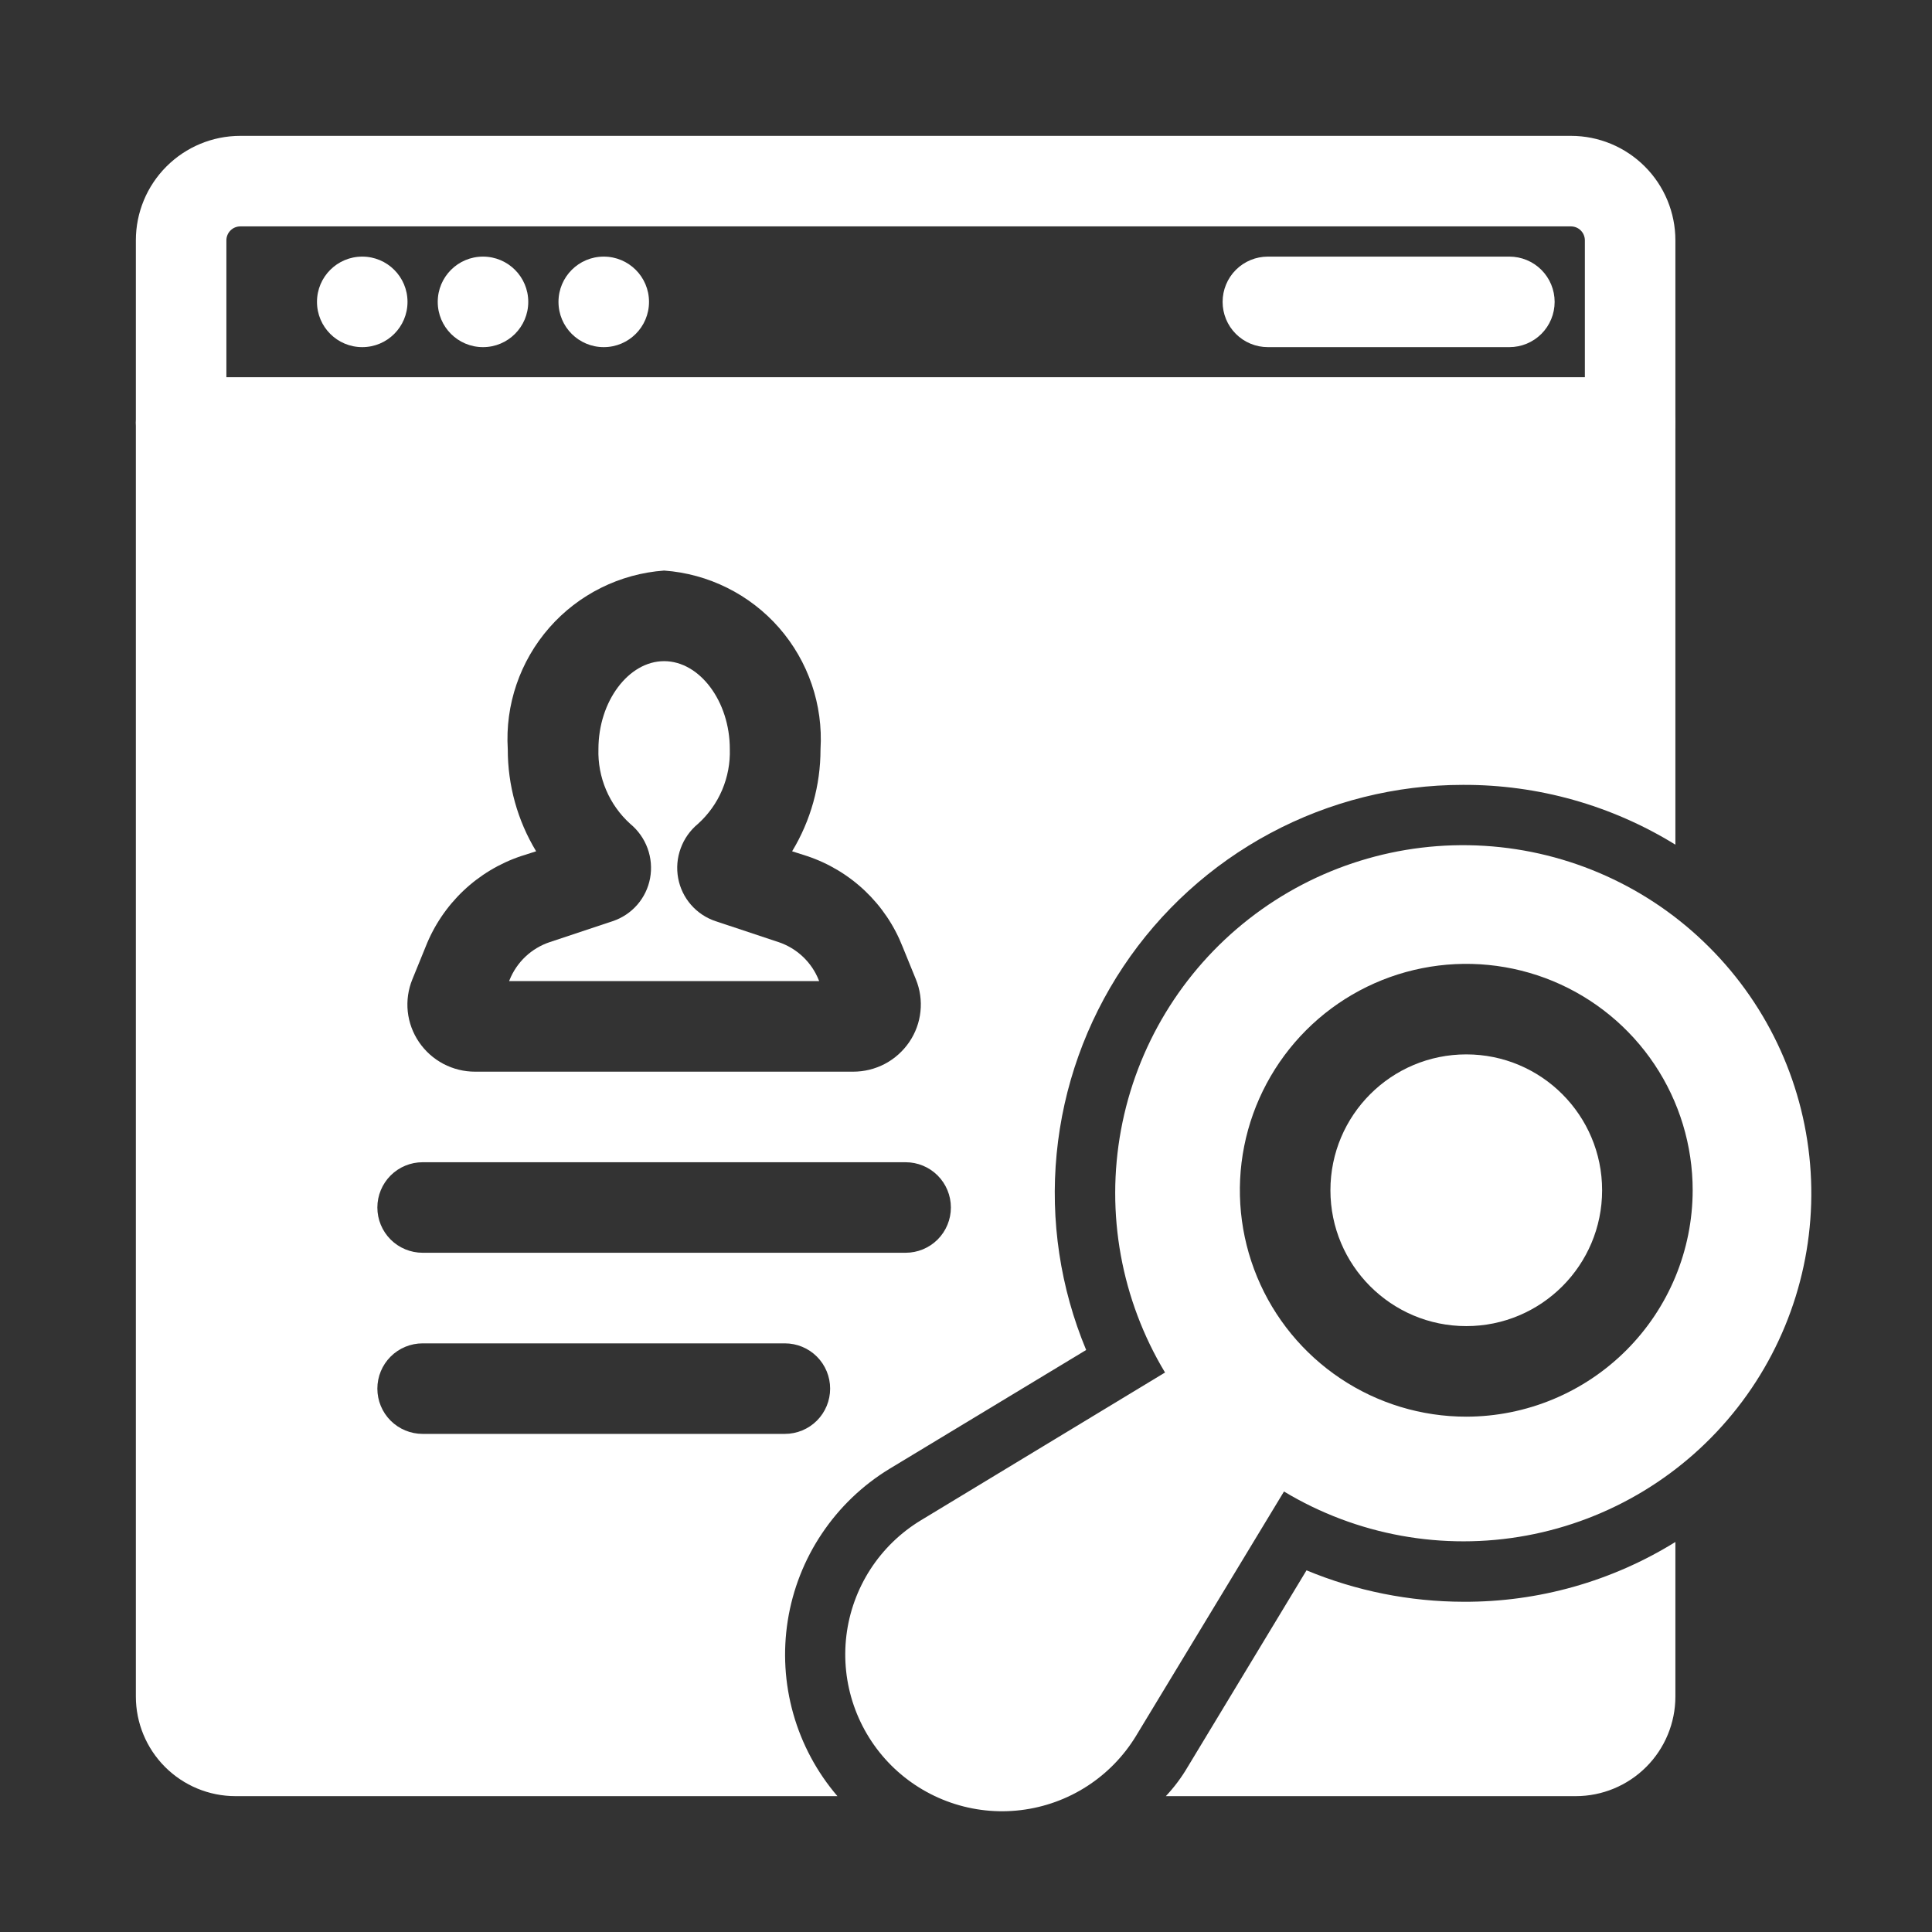 <svg width="56" height="56" viewBox="0 0 56 56" fill="none" xmlns="http://www.w3.org/2000/svg">
<rect x="0" y="0" width="56" height="56" fill="#333333" stroke="none"/>
<path d="M28.761 49.721C29.589 49.721 30.261 49.049 30.261 48.221C30.261 47.392 29.589 46.721 28.761 46.721C27.932 46.721 27.261 47.392 27.261 48.221C27.261 49.049 27.932 49.721 28.761 49.721Z" fill="white"/>
<path d="M42.501 38.438C44.675 38.438 46.438 36.675 46.438 34.5C46.438 32.325 44.675 30.562 42.501 30.562C40.326 30.562 38.563 32.325 38.563 34.5C38.563 36.675 40.326 38.438 42.501 38.438Z" fill="white"/>
<path d="M49.544 27.456C47.804 25.713 45.486 24.668 43.027 24.517C40.569 24.366 38.141 25.12 36.2 26.636C34.259 28.153 32.941 30.327 32.493 32.749C32.045 35.171 32.499 37.673 33.769 39.783L26.692 44.067C26.102 44.424 25.602 44.91 25.227 45.489C24.854 46.068 24.616 46.724 24.533 47.408C24.45 48.093 24.524 48.787 24.749 49.438C24.974 50.09 25.344 50.681 25.831 51.169C26.319 51.656 26.91 52.026 27.562 52.251C28.213 52.476 28.907 52.55 29.591 52.467C30.276 52.384 30.932 52.147 31.511 51.773C32.09 51.399 32.576 50.898 32.933 50.309L37.217 43.232C39.327 44.502 41.829 44.956 44.251 44.508C46.673 44.06 48.847 42.741 50.363 40.8C51.88 38.86 52.634 36.431 52.483 33.973C52.332 31.515 51.287 29.197 49.544 27.456ZM42.501 41.063C41.203 41.063 39.934 40.678 38.855 39.957C37.776 39.236 36.934 38.211 36.438 37.012C35.941 35.812 35.811 34.493 36.064 33.22C36.318 31.947 36.943 30.778 37.86 29.86C38.778 28.942 39.947 28.317 41.22 28.064C42.493 27.811 43.813 27.941 45.012 28.437C46.211 28.934 47.236 29.775 47.957 30.854C48.678 31.933 49.063 33.202 49.063 34.5C49.061 36.24 48.369 37.908 47.139 39.138C45.909 40.368 44.241 41.061 42.501 41.063Z" fill="white"/>
<path d="M47.25 13.562H5.25C4.902 13.562 4.568 13.424 4.322 13.178C4.076 12.932 3.938 12.598 3.938 12.25V6.965C3.938 6.162 4.257 5.393 4.825 4.825C5.392 4.258 6.162 3.938 6.964 3.938H45.536C46.339 3.938 47.108 4.258 47.675 4.825C48.243 5.393 48.562 6.162 48.562 6.965V12.25C48.562 12.598 48.424 12.932 48.178 13.178C47.932 13.424 47.598 13.562 47.25 13.562ZM6.562 10.938H45.938V6.965C45.938 6.912 45.927 6.86 45.907 6.811C45.887 6.762 45.857 6.718 45.82 6.681C45.783 6.643 45.739 6.613 45.69 6.593C45.641 6.573 45.589 6.563 45.536 6.562H6.964C6.911 6.563 6.859 6.573 6.81 6.593C6.761 6.613 6.717 6.643 6.68 6.681C6.643 6.718 6.613 6.762 6.593 6.811C6.573 6.86 6.562 6.912 6.562 6.965V10.938Z" fill="white"/>
<path d="M23.731 28.406C23.628 28.149 23.471 27.918 23.269 27.728C23.068 27.539 22.828 27.395 22.566 27.307H22.564L20.742 26.701C20.466 26.609 20.22 26.445 20.029 26.226C19.838 26.007 19.71 25.741 19.657 25.456C19.603 25.166 19.628 24.867 19.73 24.59C19.83 24.313 20.004 24.068 20.231 23.88C20.533 23.607 20.773 23.272 20.932 22.897C21.091 22.522 21.167 22.117 21.154 21.71C21.154 20.331 20.282 19.164 19.25 19.164C18.218 19.164 17.346 20.331 17.346 21.71C17.333 22.117 17.409 22.522 17.568 22.896C17.727 23.271 17.965 23.606 18.267 23.879C18.495 24.067 18.669 24.312 18.77 24.589C18.871 24.866 18.897 25.165 18.843 25.456C18.79 25.741 18.662 26.007 18.471 26.226C18.28 26.445 18.034 26.609 17.758 26.701L15.936 27.307C15.673 27.395 15.433 27.538 15.231 27.728C15.03 27.918 14.872 28.15 14.769 28.407L14.757 28.437H23.743L23.731 28.406Z" fill="white"/>
<path d="M37.87 45.517L34.422 51.222C34.244 51.525 34.033 51.806 33.793 52.062H45.675C46.441 52.062 47.175 51.757 47.716 51.216C48.257 50.675 48.562 49.941 48.562 49.175V44.695C46.718 45.838 44.59 46.438 42.42 46.428C40.858 46.425 39.313 46.116 37.87 45.517ZM47.25 10.938H5.25C4.903 10.94 4.57 11.079 4.325 11.325C4.079 11.57 3.94 11.903 3.938 12.25V49.175C3.938 49.941 4.243 50.675 4.784 51.216C5.325 51.757 6.059 52.062 6.825 52.062H24.273C23.679 51.369 23.242 50.554 22.994 49.676C22.745 48.797 22.691 47.874 22.834 46.972C22.977 46.071 23.314 45.21 23.823 44.452C24.331 43.693 24.998 43.053 25.777 42.578L31.483 39.13C30.733 37.332 30.44 35.377 30.628 33.439C30.816 31.5 31.479 29.638 32.559 28.018C33.64 26.397 35.103 25.069 36.82 24.15C38.538 23.231 40.455 22.75 42.403 22.75C44.577 22.741 46.711 23.341 48.562 24.483V12.25C48.56 11.903 48.421 11.57 48.175 11.325C47.93 11.079 47.597 10.94 47.25 10.938ZM11.953 28.385L12.338 27.44C12.579 26.827 12.952 26.275 13.429 25.821C13.907 25.368 14.478 25.024 15.102 24.815L15.54 24.675C15 23.783 14.716 22.76 14.718 21.717C14.639 20.431 15.071 19.166 15.92 18.196C16.768 17.227 17.965 16.631 19.25 16.538C20.535 16.631 21.732 17.227 22.581 18.196C23.429 19.166 23.861 20.431 23.783 21.718C23.784 22.76 23.5 23.783 22.96 24.675L23.398 24.815C24.022 25.024 24.593 25.368 25.071 25.821C25.549 26.275 25.921 26.827 26.162 27.44L26.547 28.385C26.668 28.681 26.714 29.002 26.68 29.319C26.647 29.637 26.535 29.941 26.355 30.205C26.174 30.47 25.932 30.687 25.648 30.837C25.364 30.986 25.048 31.064 24.727 31.063H13.773C13.452 31.064 13.136 30.986 12.852 30.837C12.568 30.687 12.325 30.47 12.145 30.205C11.965 29.941 11.853 29.637 11.819 29.319C11.786 29.002 11.832 28.681 11.953 28.385ZM22.75 41.562H12.25C11.902 41.562 11.568 41.424 11.322 41.178C11.076 40.932 10.938 40.598 10.938 40.25C10.938 39.902 11.076 39.568 11.322 39.322C11.568 39.076 11.902 38.938 12.25 38.938H22.75C23.098 38.938 23.432 39.076 23.678 39.322C23.924 39.568 24.062 39.902 24.062 40.25C24.062 40.598 23.924 40.932 23.678 41.178C23.432 41.424 23.098 41.562 22.75 41.562ZM26.25 36.312H12.25C11.902 36.312 11.568 36.174 11.322 35.928C11.076 35.682 10.938 35.348 10.938 35C10.938 34.652 11.076 34.318 11.322 34.072C11.568 33.826 11.902 33.688 12.25 33.688H26.25C26.598 33.688 26.932 33.826 27.178 34.072C27.424 34.318 27.562 34.652 27.562 35C27.562 35.348 27.424 35.682 27.178 35.928C26.932 36.174 26.598 36.312 26.25 36.312Z" fill="white"/>
<path d="M10.5 10.062C11.225 10.062 11.812 9.475 11.812 8.75C11.812 8.025 11.225 7.438 10.5 7.438C9.775 7.438 9.188 8.025 9.188 8.75C9.188 9.475 9.775 10.062 10.5 10.062Z" fill="white"/>
<path d="M14 10.062C14.725 10.062 15.312 9.475 15.312 8.75C15.312 8.025 14.725 7.438 14 7.438C13.275 7.438 12.688 8.025 12.688 8.75C12.688 9.475 13.275 10.062 14 10.062Z" fill="white"/>
<path d="M17.5 10.062C18.225 10.062 18.812 9.475 18.812 8.75C18.812 8.025 18.225 7.438 17.5 7.438C16.775 7.438 16.188 8.025 16.188 8.75C16.188 9.475 16.775 10.062 17.5 10.062Z" fill="white"/>
<path d="M43.75 10.062H36.75C36.402 10.062 36.068 9.924 35.822 9.678C35.576 9.432 35.438 9.098 35.438 8.75C35.438 8.402 35.576 8.068 35.822 7.822C36.068 7.576 36.402 7.438 36.75 7.438H43.75C44.098 7.438 44.432 7.576 44.678 7.822C44.924 8.068 45.062 8.402 45.062 8.75C45.062 9.098 44.924 9.432 44.678 9.678C44.432 9.924 44.098 10.062 43.75 10.062Z" fill="white"/>
</svg>

